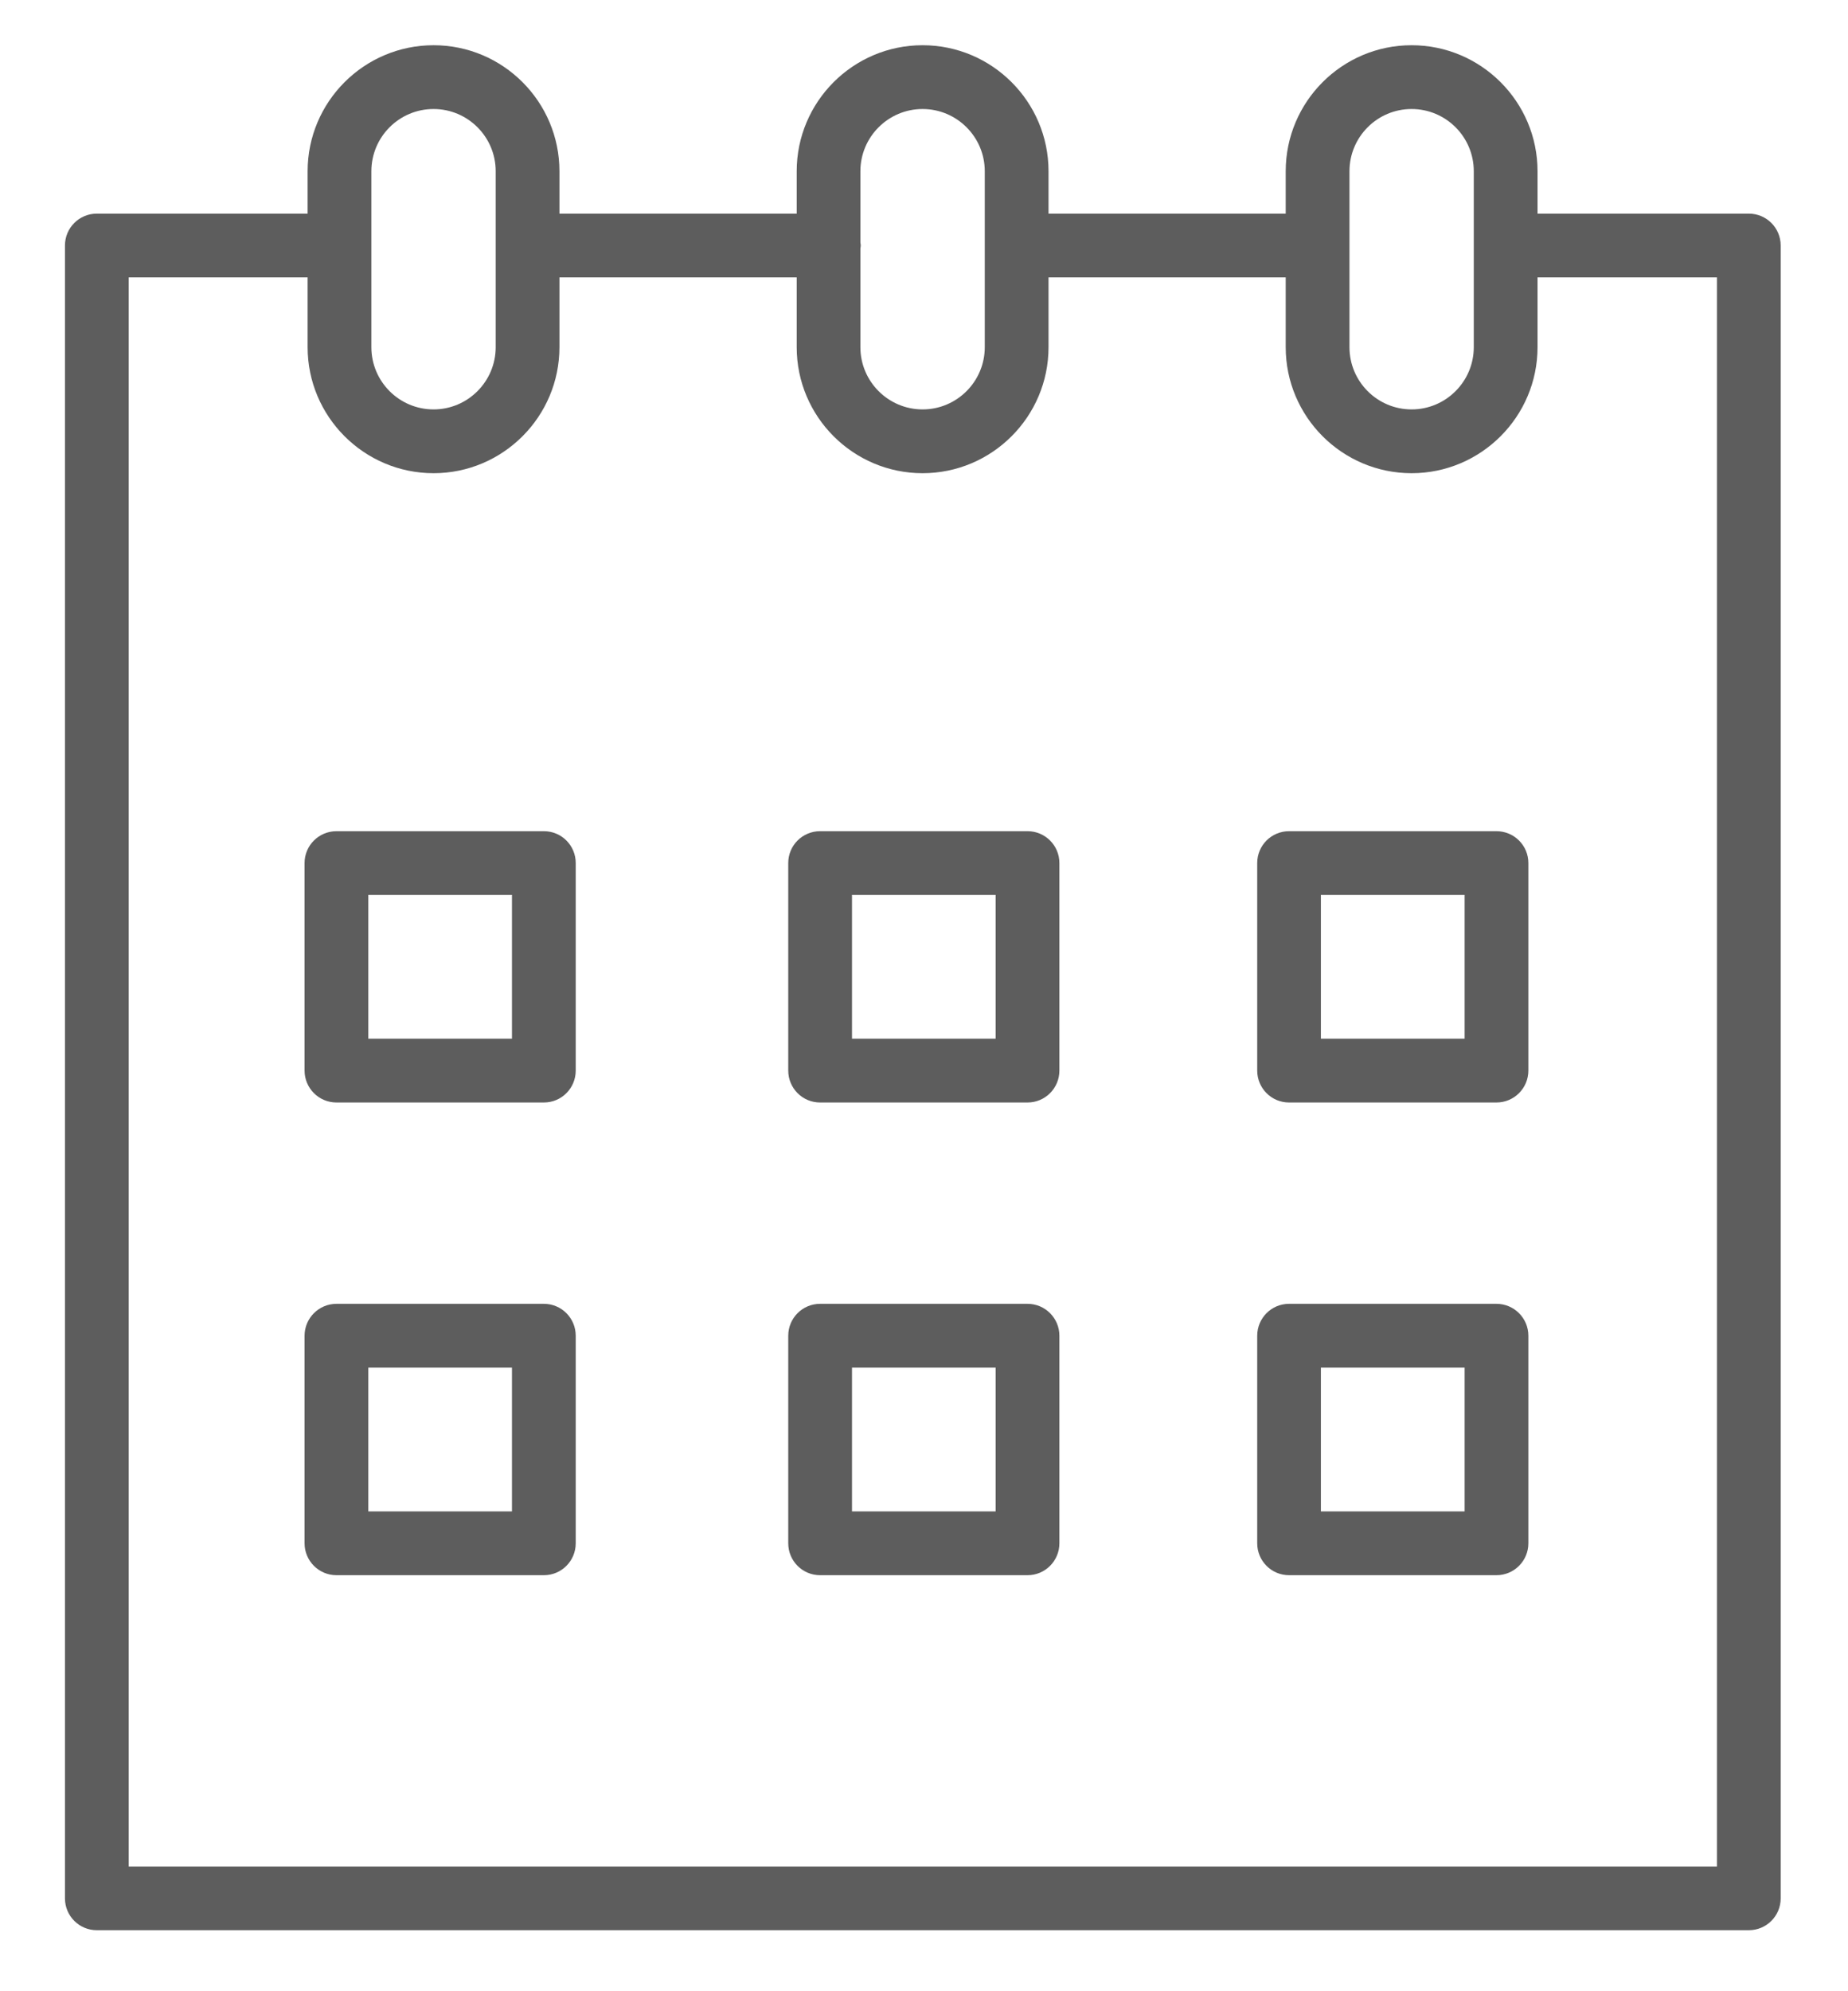 <svg width="26" height="28" viewBox="0 0 26 28" fill="none" xmlns="http://www.w3.org/2000/svg">
<path d="M7.652 11.688H4.734C4.486 11.688 4.285 11.888 4.285 12.136V15.054C4.285 15.302 4.486 15.503 4.734 15.503H7.652C7.9 15.503 8.1 15.302 8.1 15.054V12.136C8.1 11.888 7.9 11.688 7.652 11.688ZM7.203 14.606H5.182V12.584H7.203V14.606Z" fill="#5D5D5D"/>
<path d="M14.457 11.688H11.538C11.29 11.688 11.09 11.888 11.09 12.136V15.054C11.09 15.302 11.29 15.503 11.538 15.503H14.457C14.704 15.503 14.905 15.302 14.905 15.054V12.136C14.905 11.888 14.704 11.688 14.457 11.688ZM14.008 14.606H11.987V12.584H14.008V14.606Z" fill="#5D5D5D"/>
<path d="M21.054 11.688H18.136C17.888 11.688 17.688 11.888 17.688 12.136V15.054C17.688 15.302 17.888 15.503 18.136 15.503H21.054C21.302 15.503 21.503 15.302 21.503 15.054V12.136C21.503 11.888 21.302 11.688 21.054 11.688ZM20.606 14.606H18.584V12.584H20.606V14.606Z" fill="#5D5D5D"/>
<path d="M7.652 18.334H4.734C4.486 18.334 4.285 18.535 4.285 18.783V21.701C4.285 21.949 4.486 22.15 4.734 22.15H7.652C7.9 22.15 8.1 21.949 8.1 21.701V18.783C8.1 18.535 7.9 18.334 7.652 18.334ZM7.203 21.253H5.182V19.231H7.203V21.253Z" fill="#5D5D5D"/>
<path d="M14.457 18.334H11.538C11.29 18.334 11.09 18.535 11.09 18.783V21.701C11.09 21.949 11.29 22.15 11.538 22.15H14.457C14.704 22.15 14.905 21.949 14.905 21.701V18.783C14.905 18.535 14.704 18.334 14.457 18.334ZM14.008 21.253H11.987V19.231H14.008V21.253Z" fill="#5D5D5D"/>
<path d="M21.054 18.334H18.136C17.888 18.334 17.688 18.535 17.688 18.783V21.701C17.688 21.949 17.888 22.15 18.136 22.15H21.054C21.302 22.15 21.503 21.949 21.503 21.701V18.783C21.503 18.535 21.302 18.334 21.054 18.334ZM20.606 21.253H18.584V19.231H20.606V21.253Z" fill="#5D5D5D"/>
<path d="M24.605 3.004H21.643C21.639 3.004 21.636 3.005 21.632 3.005V2.408C21.632 1.431 20.837 0.636 19.86 0.636C18.883 0.636 18.089 1.431 18.089 2.408V3.004H14.752V2.408C14.752 1.431 13.957 0.636 12.98 0.636C12.003 0.636 11.209 1.431 11.209 2.408V3.004H7.871V2.408C7.871 1.431 7.077 0.636 6.1 0.636C5.123 0.636 4.328 1.431 4.328 2.408V3.004C4.327 3.004 4.325 3.004 4.324 3.004H1.362C1.115 3.004 0.914 3.204 0.914 3.452V26.694C0.914 26.942 1.115 27.142 1.362 27.142H24.605C24.852 27.142 25.053 26.942 25.053 26.694V3.452C25.053 3.204 24.852 3.004 24.605 3.004ZM18.986 2.408C18.986 1.925 19.378 1.533 19.86 1.533C20.343 1.533 20.735 1.925 20.735 2.408V4.882C20.735 5.364 20.343 5.757 19.86 5.757C19.378 5.757 18.986 5.365 18.986 4.882V2.408ZM12.98 1.533C13.462 1.533 13.855 1.925 13.855 2.408V4.882C13.855 5.364 13.463 5.757 12.98 5.757C12.498 5.757 12.105 5.365 12.105 4.882V3.494C12.107 3.48 12.11 3.467 12.11 3.452C12.11 3.437 12.107 3.424 12.105 3.41V2.408C12.105 1.925 12.498 1.533 12.98 1.533ZM5.225 2.408C5.225 1.925 5.617 1.533 6.1 1.533C6.582 1.533 6.974 1.925 6.974 2.408V4.882C6.974 5.364 6.582 5.757 6.1 5.757C5.617 5.757 5.225 5.365 5.225 4.882V2.408ZM24.156 26.246H1.811V3.901H4.324C4.325 3.901 4.327 3.9 4.328 3.9V4.882C4.328 5.859 5.123 6.654 6.1 6.654C7.076 6.654 7.871 5.859 7.871 4.882V3.901H11.209V4.882C11.209 5.859 12.003 6.654 12.98 6.654C13.957 6.654 14.752 5.859 14.752 4.882V3.901H18.089V4.882C18.089 5.859 18.883 6.654 19.86 6.654C20.837 6.654 21.632 5.859 21.632 4.882V3.9C21.636 3.9 21.639 3.901 21.643 3.901H24.156V26.246Z" fill="#5D5D5D"/>
</svg>
